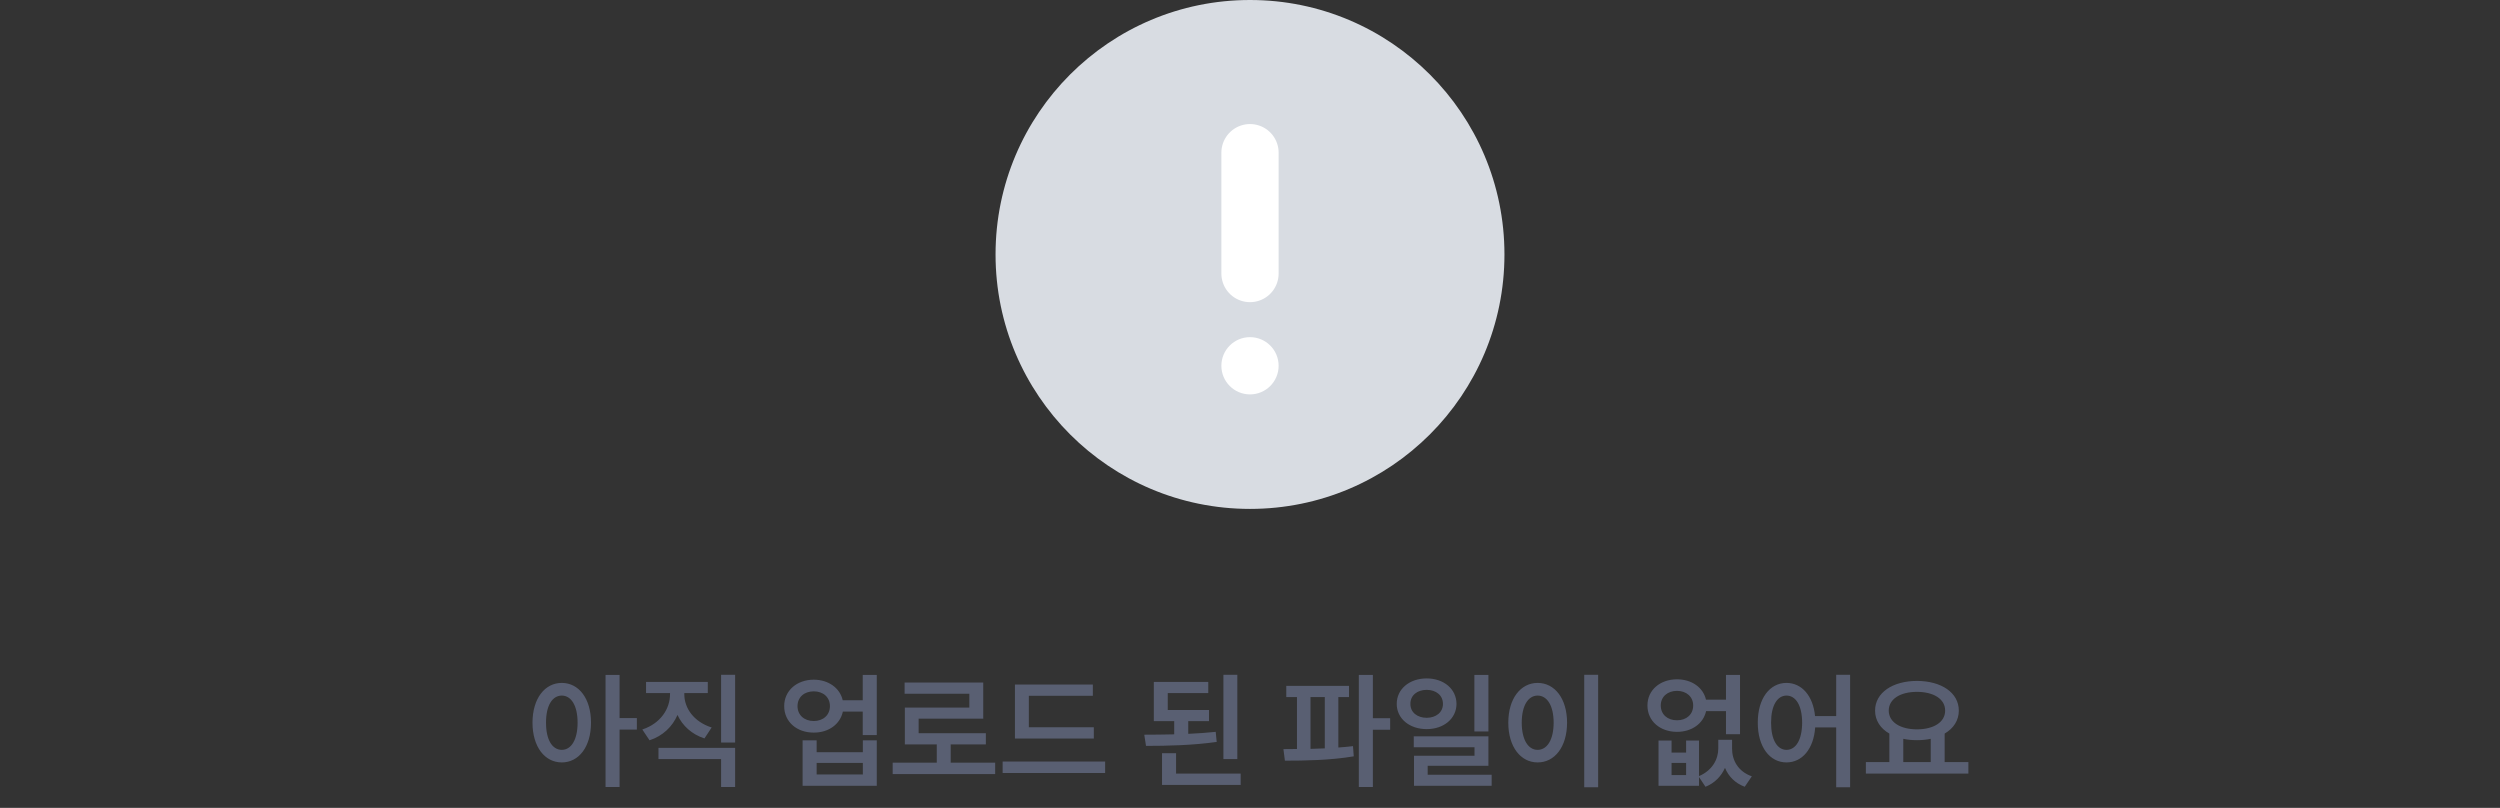 <svg width="393" height="127" viewBox="0 0 393 127" fill="none" xmlns="http://www.w3.org/2000/svg">
<rect x="0" y="0" width="393" height="127" fill="#333333" stroke="none"/>
<circle cx="196.5" cy="40" r="40" fill="#D8DCE2"/>
<path d="M196.5 24L196.5 43" stroke="white" stroke-width="9" stroke-linecap="round"/>
<circle cx="196.5" cy="57.5" r="4.5" fill="white"/>
<path d="M88.316 107.352C90.982 107.361 92.906 109.793 92.906 113.602C92.906 117.42 90.982 119.852 88.316 119.852C85.641 119.852 83.717 117.42 83.707 113.602C83.717 109.793 85.641 107.361 88.316 107.352ZM88.316 109.344C86.822 109.354 85.826 110.906 85.836 113.602C85.826 116.307 86.822 117.869 88.316 117.879C89.791 117.869 90.797 116.307 90.797 113.602C90.797 110.906 89.791 109.354 88.316 109.344ZM97.398 106.102V112.879H100.113V114.695H97.398V123.719H95.191V106.102H97.398ZM107.574 109.129C107.564 111.316 109.068 113.465 111.871 114.363L110.738 116.082C108.736 115.428 107.291 114.09 106.5 112.391C105.699 114.236 104.205 115.682 102.105 116.375L100.973 114.676C103.834 113.729 105.328 111.434 105.328 109.129V108.953H101.559V107.195H111.266V108.953H107.574V109.129ZM115.562 106.082V116.727H113.355V106.082H115.562ZM115.562 117.566V123.719H113.355V119.324H103.512V117.566H115.562ZM127.926 106.844C130.23 106.854 132.037 108.152 132.477 110.086H135.621V106.102H137.828V115.555H135.621V111.863H132.496C132.076 113.846 130.26 115.174 127.926 115.164C125.25 115.174 123.268 113.455 123.277 111.004C123.268 108.582 125.25 106.854 127.926 106.844ZM127.926 108.68C126.432 108.68 125.377 109.588 125.367 111.004C125.377 112.42 126.432 113.338 127.926 113.348C129.391 113.338 130.465 112.42 130.465 111.004C130.465 109.588 129.391 108.68 127.926 108.68ZM128.375 116.375V118.25H135.641V116.375H137.828V123.523H126.168V116.375H128.375ZM128.375 121.746H135.641V119.93H128.375V121.746ZM156.441 119.891V121.688H140.328V119.891H147.262V117.02H142.242V111.238H152.379V109.051H142.203V107.293H154.566V112.977H144.41V115.262H154.977V117.02H149.449V119.891H156.441ZM171.949 114.324V116.102H159.547V107.605H171.793V109.383H161.734V114.324H171.949ZM173.727 119.715V121.512H157.613V119.715H173.727ZM190.055 111.609V113.367H186.793V115.359C188.268 115.291 189.732 115.193 191.109 115.047L191.266 116.629C187.525 117.166 183.453 117.254 180.152 117.254L179.879 115.496C181.324 115.496 182.936 115.477 184.586 115.438V113.367H181.383V107.195H189.938V108.953H183.57V111.609H190.055ZM194.508 106.082V119.324H192.32V106.082H194.508ZM195.035 121.609V123.387H182.672V118.406H184.879V121.609H195.035ZM212.066 107.82V109.578H210.387V117.508C211.178 117.459 211.949 117.381 212.691 117.293L212.809 118.895C209.176 119.52 205.016 119.578 201.988 119.578L201.754 117.762L203.883 117.742V109.578H202.203V107.82H212.066ZM215.816 106.102V112.898H218.531V114.715H215.816V123.719H213.609V106.102H215.816ZM206.012 117.723C206.744 117.703 207.506 117.674 208.258 117.645V109.578H206.012V117.723ZM224.273 106.648C226.959 106.648 228.951 108.309 228.961 110.652C228.951 112.967 226.959 114.617 224.273 114.617C221.578 114.617 219.566 112.967 219.566 110.652C219.566 108.309 221.578 106.648 224.273 106.648ZM224.273 108.445C222.799 108.445 221.705 109.295 221.715 110.652C221.705 112 222.809 112.83 224.273 112.84C225.729 112.83 226.832 112 226.832 110.652C226.832 109.295 225.738 108.445 224.273 108.445ZM233.98 106.102V114.988H231.773V106.102H233.98ZM233.98 115.75V120.379H224.43V121.785H234.488V123.523H222.281V118.797H231.793V117.469H222.242V115.75H233.98ZM251.227 106.082V123.758H249.039V106.082H251.227ZM241.715 107.352C244.4 107.361 246.334 109.793 246.344 113.602C246.334 117.42 244.4 119.852 241.715 119.852C239.059 119.852 237.105 117.42 237.105 113.602C237.105 109.793 239.059 107.361 241.715 107.352ZM241.715 109.344C240.23 109.354 239.225 110.906 239.215 113.602C239.225 116.307 240.23 117.869 241.715 117.879C243.209 117.869 244.225 116.307 244.234 113.602C244.225 110.906 243.209 109.354 241.715 109.344ZM262.77 116.414V118.309H265.055V116.414H267.086V122C269.176 121.111 270.113 119.363 270.113 117.664V116.297H272.281V117.664C272.271 119.5 273.219 121.277 275.387 122.039L274.273 123.68C272.73 123.104 271.725 122.039 271.168 120.711C270.582 122.01 269.576 123.094 268.102 123.68L267.086 122.156V123.523H260.719V116.414H262.77ZM262.77 121.844H265.055V119.93H262.77V121.844ZM263.629 106.785C265.934 106.795 267.74 108.064 268.18 109.988H271.324V106.102H273.531V115.418H271.324V111.785H268.199C267.77 113.738 265.953 115.047 263.629 115.047C260.953 115.047 258.971 113.338 258.98 110.906C258.971 108.484 260.953 106.795 263.629 106.785ZM263.629 108.602C262.135 108.611 261.08 109.51 261.07 110.906C261.08 112.322 262.135 113.23 263.629 113.23C265.094 113.23 266.168 112.322 266.168 110.906C266.168 109.51 265.094 108.611 263.629 108.602ZM280.836 107.352C283.229 107.361 285.006 109.354 285.328 112.566H288.648V106.082H290.836V123.758H288.648V114.344H285.348C285.113 117.732 283.297 119.852 280.836 119.852C278.209 119.852 276.314 117.42 276.324 113.602C276.314 109.793 278.209 107.361 280.836 107.352ZM280.836 109.344C279.391 109.354 278.404 110.906 278.414 113.602C278.404 116.307 279.391 117.869 280.836 117.879C282.311 117.869 283.287 116.307 283.297 113.602C283.287 110.906 282.311 109.354 280.836 109.344ZM309.43 119.793V121.609H293.316V119.793H297.008V115.32C295.611 114.52 294.762 113.26 294.762 111.707C294.762 108.875 297.545 107.049 301.344 107.039C305.162 107.049 307.926 108.875 307.926 111.707C307.926 113.26 307.086 114.51 305.699 115.32V119.793H309.43ZM301.344 108.758C298.727 108.768 296.92 109.871 296.91 111.707C296.92 113.533 298.727 114.646 301.344 114.656C303.971 114.646 305.777 113.533 305.777 111.707C305.777 109.871 303.971 108.768 301.344 108.758ZM299.195 119.793H303.512V116.141C302.838 116.287 302.115 116.355 301.344 116.355C300.582 116.355 299.859 116.287 299.195 116.141V119.793Z" fill="#595F72"/>
</svg>
